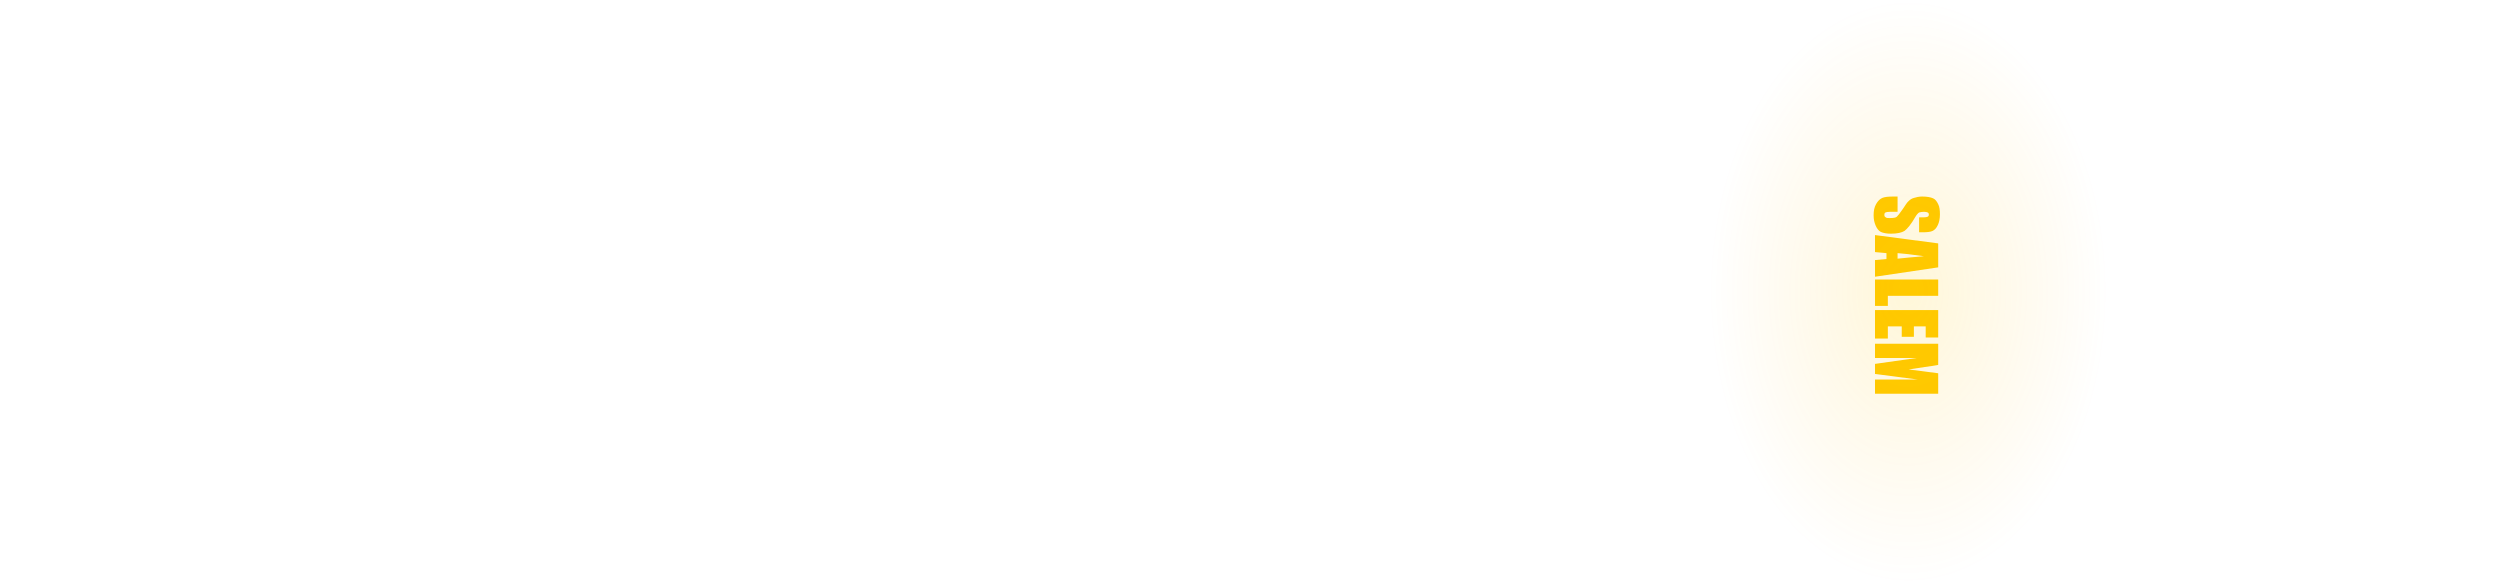 <?xml version="1.0" encoding="utf-8"?>
<!-- Generator: Adobe Illustrator 19.1.0, SVG Export Plug-In . SVG Version: 6.00 Build 0)  -->
<!DOCTYPE svg PUBLIC "-//W3C//DTD SVG 1.1//EN" "http://www.w3.org/Graphics/SVG/1.1/DTD/svg11.dtd">
<svg version="1.1" xmlns="http://www.w3.org/2000/svg" xmlns:xlink="http://www.w3.org/1999/xlink" x="0px" y="0px" width="720px"
	 height="169px" viewBox="0 0 720 169" style="enable-background:new 0 0 720 169;" xml:space="preserve">
   <script type="text/ecmascript" xlink:href="/assets/javascripts/vendor/smil.user.js"></script>
<style type="text/css">
	.st48{fill:#FFC900;}
	.st57{opacity:0.23;fill:none;stroke:#350000;stroke-miterlimit:10;}
</style>

<g id="Salem_lights">
	<g id="Lights_3_" opacity="1">
		<g>
			<path class="st48" d="M552.7,67v-4.4h1.3c0.6,0,1-0.1,1.2-0.2s0.3-0.3,0.3-0.6c0-0.3-0.1-0.5-0.3-0.6c-0.2-0.1-0.6-0.2-1.1-0.2
				c-0.6,0-1.1,0.1-1.4,0.2c-0.3,0.2-0.7,0.6-1.1,1.3c-1.2,2.1-2.3,3.4-3.1,4c-0.8,0.5-2.1,0.8-3.9,0.8c-1.3,0-2.2-0.2-2.9-0.5
				c-0.6-0.3-1.1-0.9-1.5-1.8c-0.4-0.9-0.6-1.9-0.6-3c0-1.3,0.2-2.3,0.7-3.2s1.1-1.5,1.8-1.8c0.7-0.3,1.8-0.4,3.2-0.4h1.2v4.4h-2.2
				c-0.7,0-1.1,0.1-1.3,0.2c-0.2,0.1-0.3,0.3-0.3,0.7s0.1,0.5,0.4,0.7c0.2,0.2,0.6,0.2,1.1,0.2c1.1,0,1.8-0.1,2.1-0.4
				c0.3-0.3,0.9-1,1.7-2.2c0.8-1.2,1.3-2,1.7-2.3c0.4-0.4,0.8-0.7,1.5-0.9s1.4-0.4,2.4-0.4c1.4,0,2.4,0.2,3.1,0.5s1.1,0.9,1.5,1.7
				s0.5,1.8,0.5,2.9c0,1.2-0.2,2.3-0.6,3.1c-0.4,0.9-0.9,1.4-1.5,1.7c-0.6,0.3-1.6,0.4-3.1,0.4H552.7z"/>
			<path class="st48" d="M558.2,77L540,79.7v-4.8l3.3-0.3v-1.7l-3.3-0.3v-4.9l18.2,2.4V77z M546.5,74.5c2.1-0.2,4.6-0.5,7.6-0.7
				c-3.5-0.5-6-0.8-7.6-0.9V74.5z"/>
			<path class="st48" d="M558.2,85.2h-14.5v2.9H540v-7.6h18.2V85.2z"/>
			<path class="st48" d="M558.2,89.3v7.9h-3.6V94h-3.4v3h-3.5v-3h-4v3.5H540v-8.2H558.2z"/>
			<path class="st48" d="M558.2,113.4H540v-4.1l12.3,0l-12.3-1.6v-2.9l12-1.7l-12,0v-4.1h18.2v6.1c-1.1,0.2-2.4,0.4-3.9,0.6
				l-4.6,0.7l8.5,1.1V113.4z"/>
		</g>

			<radialGradient id="SVGID_2_" cx="549.584" cy="-597.973" r="57.584" gradientTransform="matrix(1 0 0 1.464 0 959.437)" gradientUnits="userSpaceOnUse">
			<stop  offset="0" style="stop-color:#FFC900"/>
			<stop  offset="1" style="stop-color:#FFAF00;stop-opacity:0"/>
		</radialGradient>
		<ellipse style="opacity:0.15;fill:url(#SVGID_2_);" cx="549.6" cy="84.3" rx="57.6" ry="84.3"/>

    <animate id="animation1" attributeName="opacity"
      from="1"
      to="1"
      begin="indefinite"
      dur="1.5"
      repeatCount="1"
      fill="freeze"
      values="1;1;1;1;1;1;0.5;1;1;0;1;0;0;0;0;0;0;0;0;0;0;0;0;0;0;0"
      />
	</g>
	<g id="Cracks_3_">
		<polyline class="st57" points="521,21">

      <animate id="animation2" attributeName="points"
        from="521,21"
        to="521,21"
        begin="indefinite"
        dur="0.5"
        repeatCount="1"
        fill="freeze"
        values="521,21;
                521,21 519,24;
                521,21 519,24 521,26;
                521,21 519,24 521,26 516,35;
                521,21 519,24 521,26 516,35 518,39;
                521,21 519,24 521,26 516,35 518,39 517,49;
                521,21 519,24 521,26 516,35 518,39 517,49 523,51;
                521,21 519,24 521,26 516,35 518,39 517,49 523,51 525,59;
                521,21 519,24 521,26 516,35 518,39 517,49 523,51 525,59 528,58;
                521,21 519,24 521,26 516,35 518,39 517,49 523,51 525,59 528,58 532,74;
                521,21 519,24 521,26 516,35 518,39 517,49 523,51 525,59 528,58 532,74 537,77"
      />
    </polyline>
		<polyline class="st57" points="560,91">

      <animate id="animation3" attributeName="points"
        from="560,91"
        to="560,91"
        begin="indefinite"
        dur="0.5"
        repeatCount="1"
        fill="freeze"
        values="560,91;
                560,91 564,92;
                560,91 564,92 564,98;
                560,91 564,92 564,98 571,109;
                560,91 564,92 564,98 571,109 569,114;
                560,91 564,92 564,98 571,109 569,114 580,123;
                560,91 564,92 564,98 571,109 569,114 580,123 579,128;
                560,91 564,92 564,98 571,109 569,114 580,123 579,128 585,133;
                560,91 564,92 564,98 571,109 569,114 580,123 579,128 585,133 589,147"
      />
    </polyline>
	</g>
</g>
</svg>
